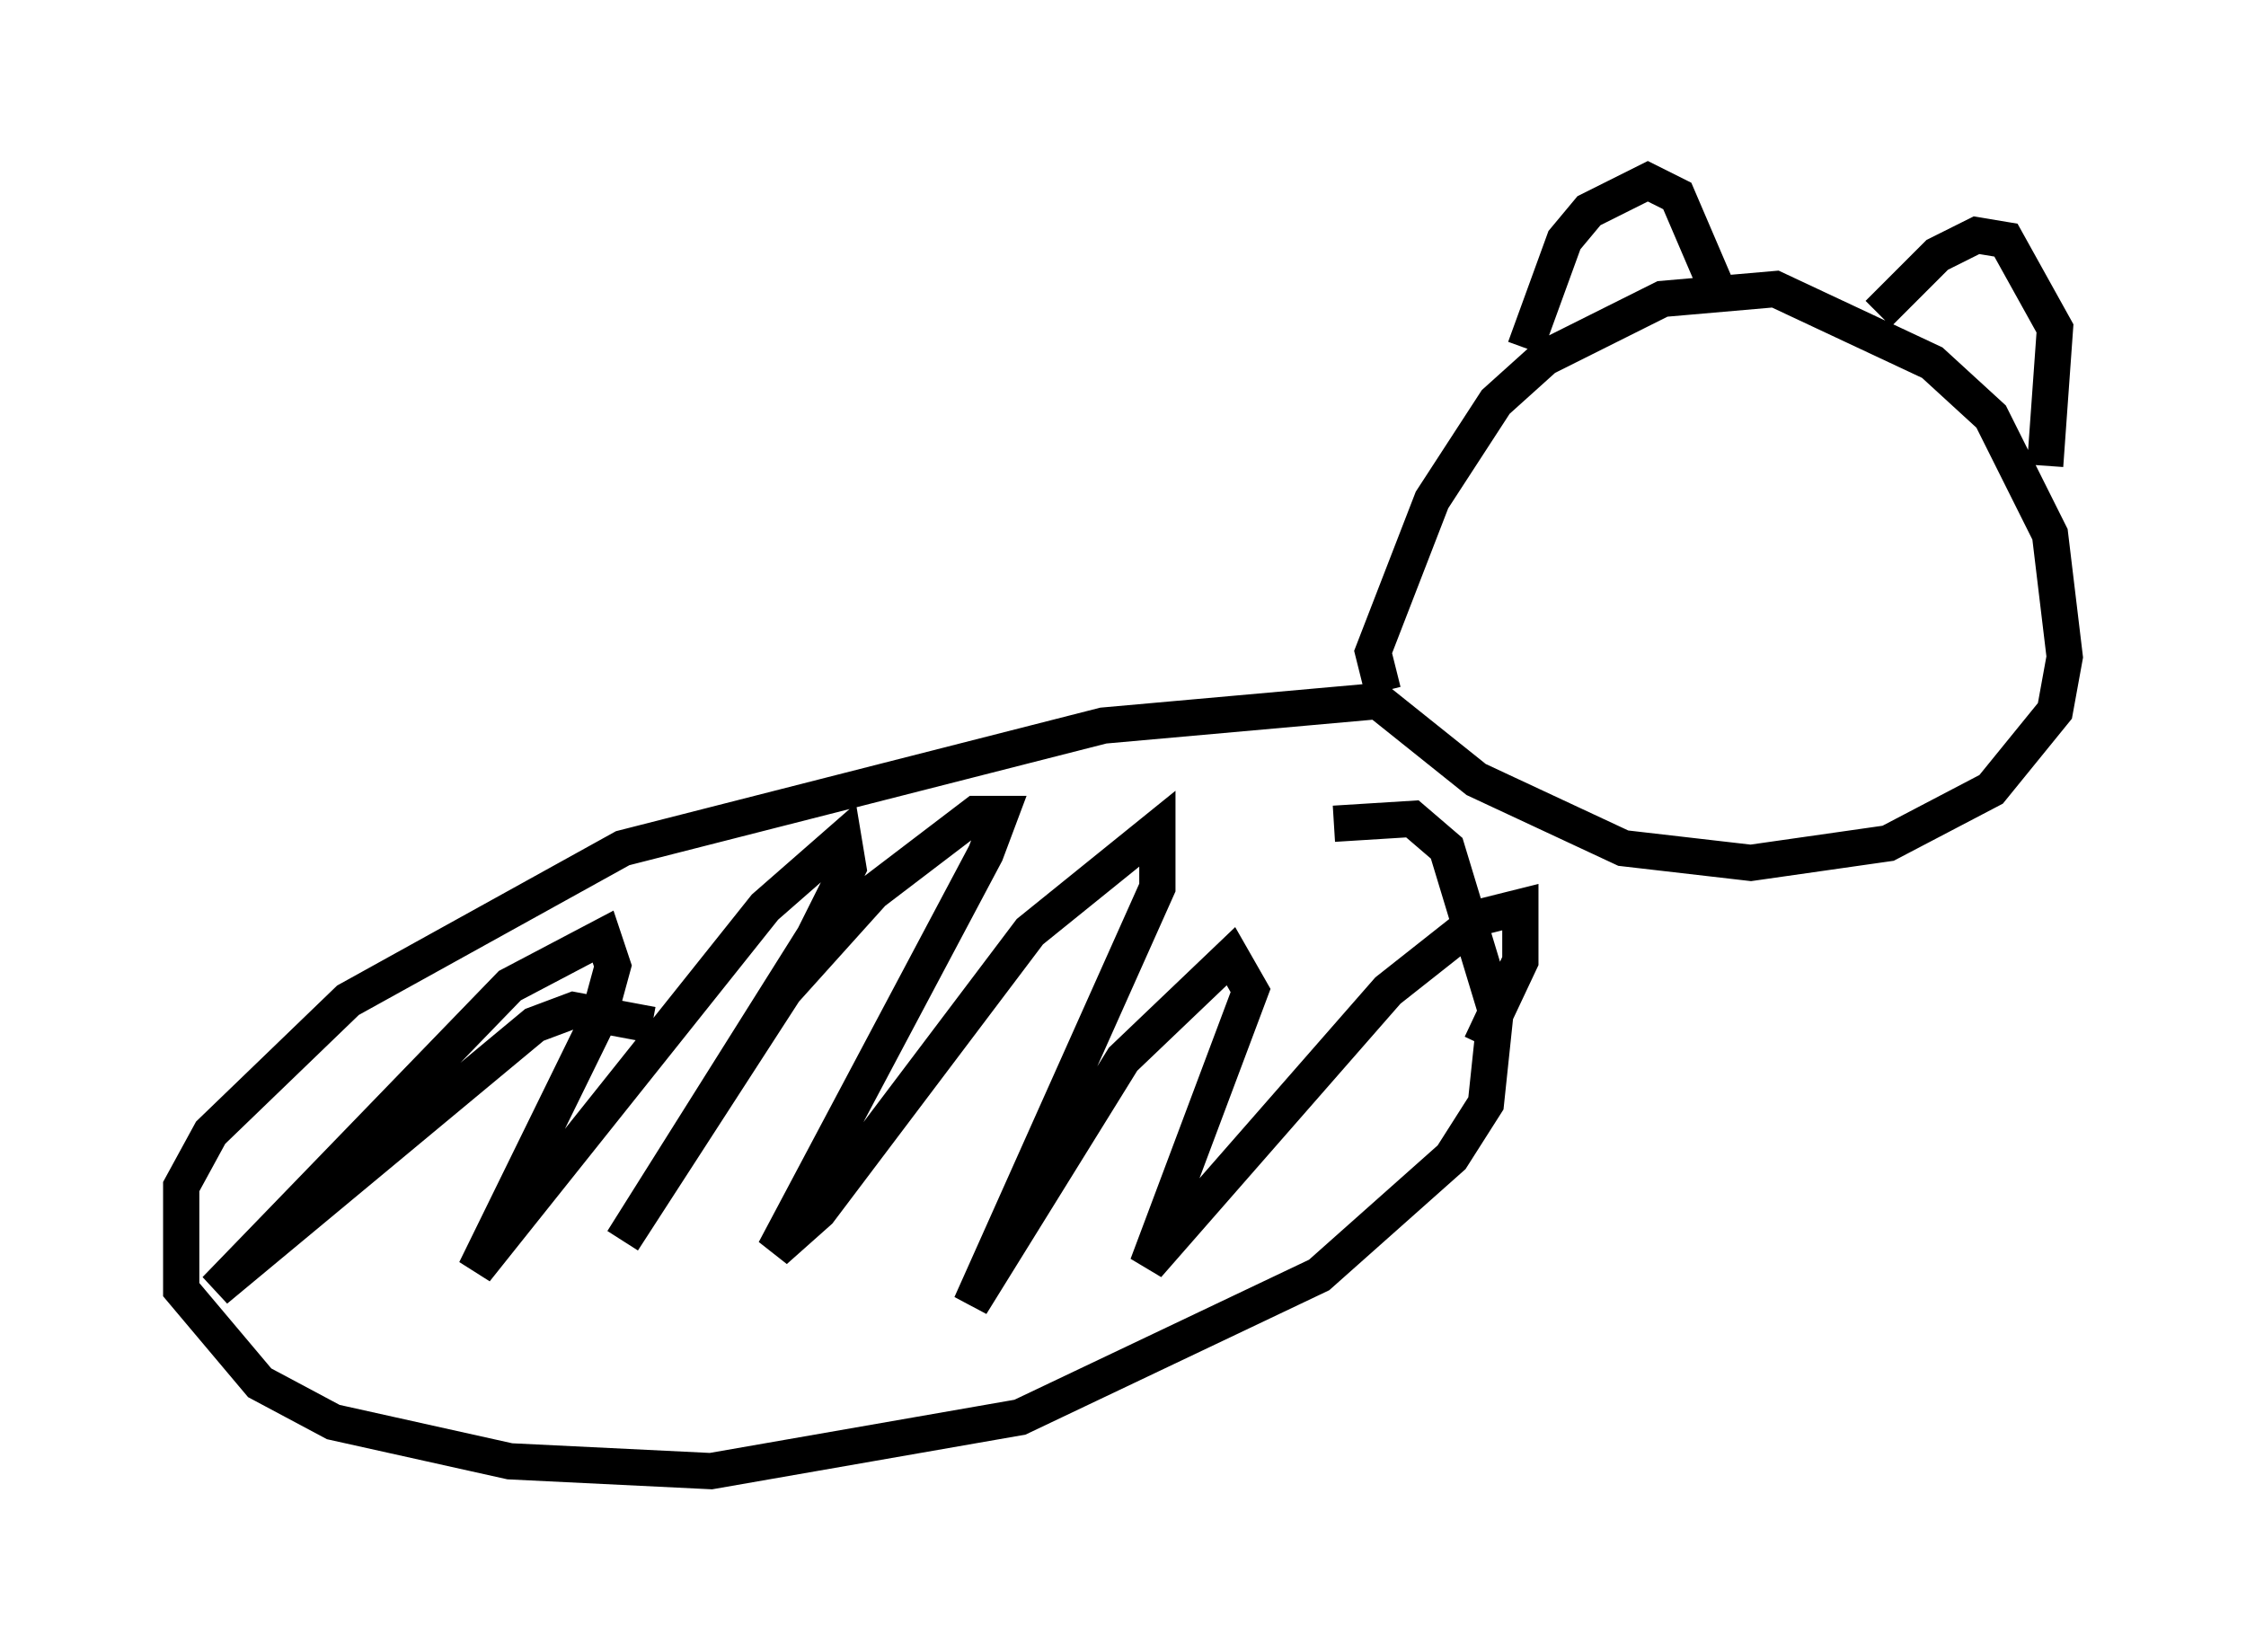 <?xml version="1.0" encoding="utf-8" ?>
<svg baseProfile="full" height="45.588" version="1.1" width="61.962" xmlns="http://www.w3.org/2000/svg" xmlns:ev="http://www.w3.org/2001/xml-events" xmlns:xlink="http://www.w3.org/1999/xlink"><defs /><rect fill="white" height="45.588" width="61.962" x="0" y="0" /><path d="M38.964, 19.073 m-0.812, 0.0 l-0.271, -1.083 1.624, -4.195 l1.759, -2.706 1.353, -1.218 l3.248, -1.624 3.112, -0.271 l4.33, 2.03 1.624, 1.488 l1.624, 3.248 0.406, 3.383 l-0.271, 1.488 -1.759, 2.165 l-2.842, 1.488 -3.789, 0.541 l-3.518, -0.406 -4.059, -1.894 l-2.706, -2.165 -7.578, 0.677 l-13.261, 3.383 -7.578, 4.195 l-3.789, 3.654 -0.812, 1.488 l0.0, 2.842 2.165, 2.571 l2.03, 1.083 4.871, 1.083 l5.548, 0.271 8.525, -1.488 l8.254, -3.924 3.654, -3.248 l0.947, -1.488 0.271, -2.571 l-1.353, -4.465 -0.947, -0.812 l-2.165, 0.135 m5.277, -13.126 l1.083, -2.977 0.677, -0.812 l1.624, -0.812 0.812, 0.406 l1.218, 2.842 m4.33, 0.406 l1.624, -1.624 1.083, -0.541 l0.812, 0.135 1.353, 2.436 l-0.271, 3.789 m-38.43, 15.426 l-2.165, -0.406 -1.083, 0.406 l-8.796, 7.307 8.119, -8.39 l2.571, -1.353 0.271, 0.812 l-0.406, 1.488 -3.383, 6.901 l7.984, -10.013 2.165, -1.894 l0.135, 0.812 -0.947, 1.894 l-5.277, 8.39 4.465, -6.901 l2.436, -2.706 2.842, -2.165 l0.677, 0.0 -0.406, 1.083 l-5.819, 10.961 1.218, -1.083 l5.819, -7.713 3.518, -2.842 l0.0, 1.624 -5.142, 11.502 l4.195, -6.766 2.977, -2.842 l0.541, 0.947 -2.842, 7.578 l6.631, -7.578 2.571, -2.03 l1.083, -0.271 0.0, 1.488 l-1.083, 2.3 " fill="none" stroke="black" stroke-width="1" /></svg>